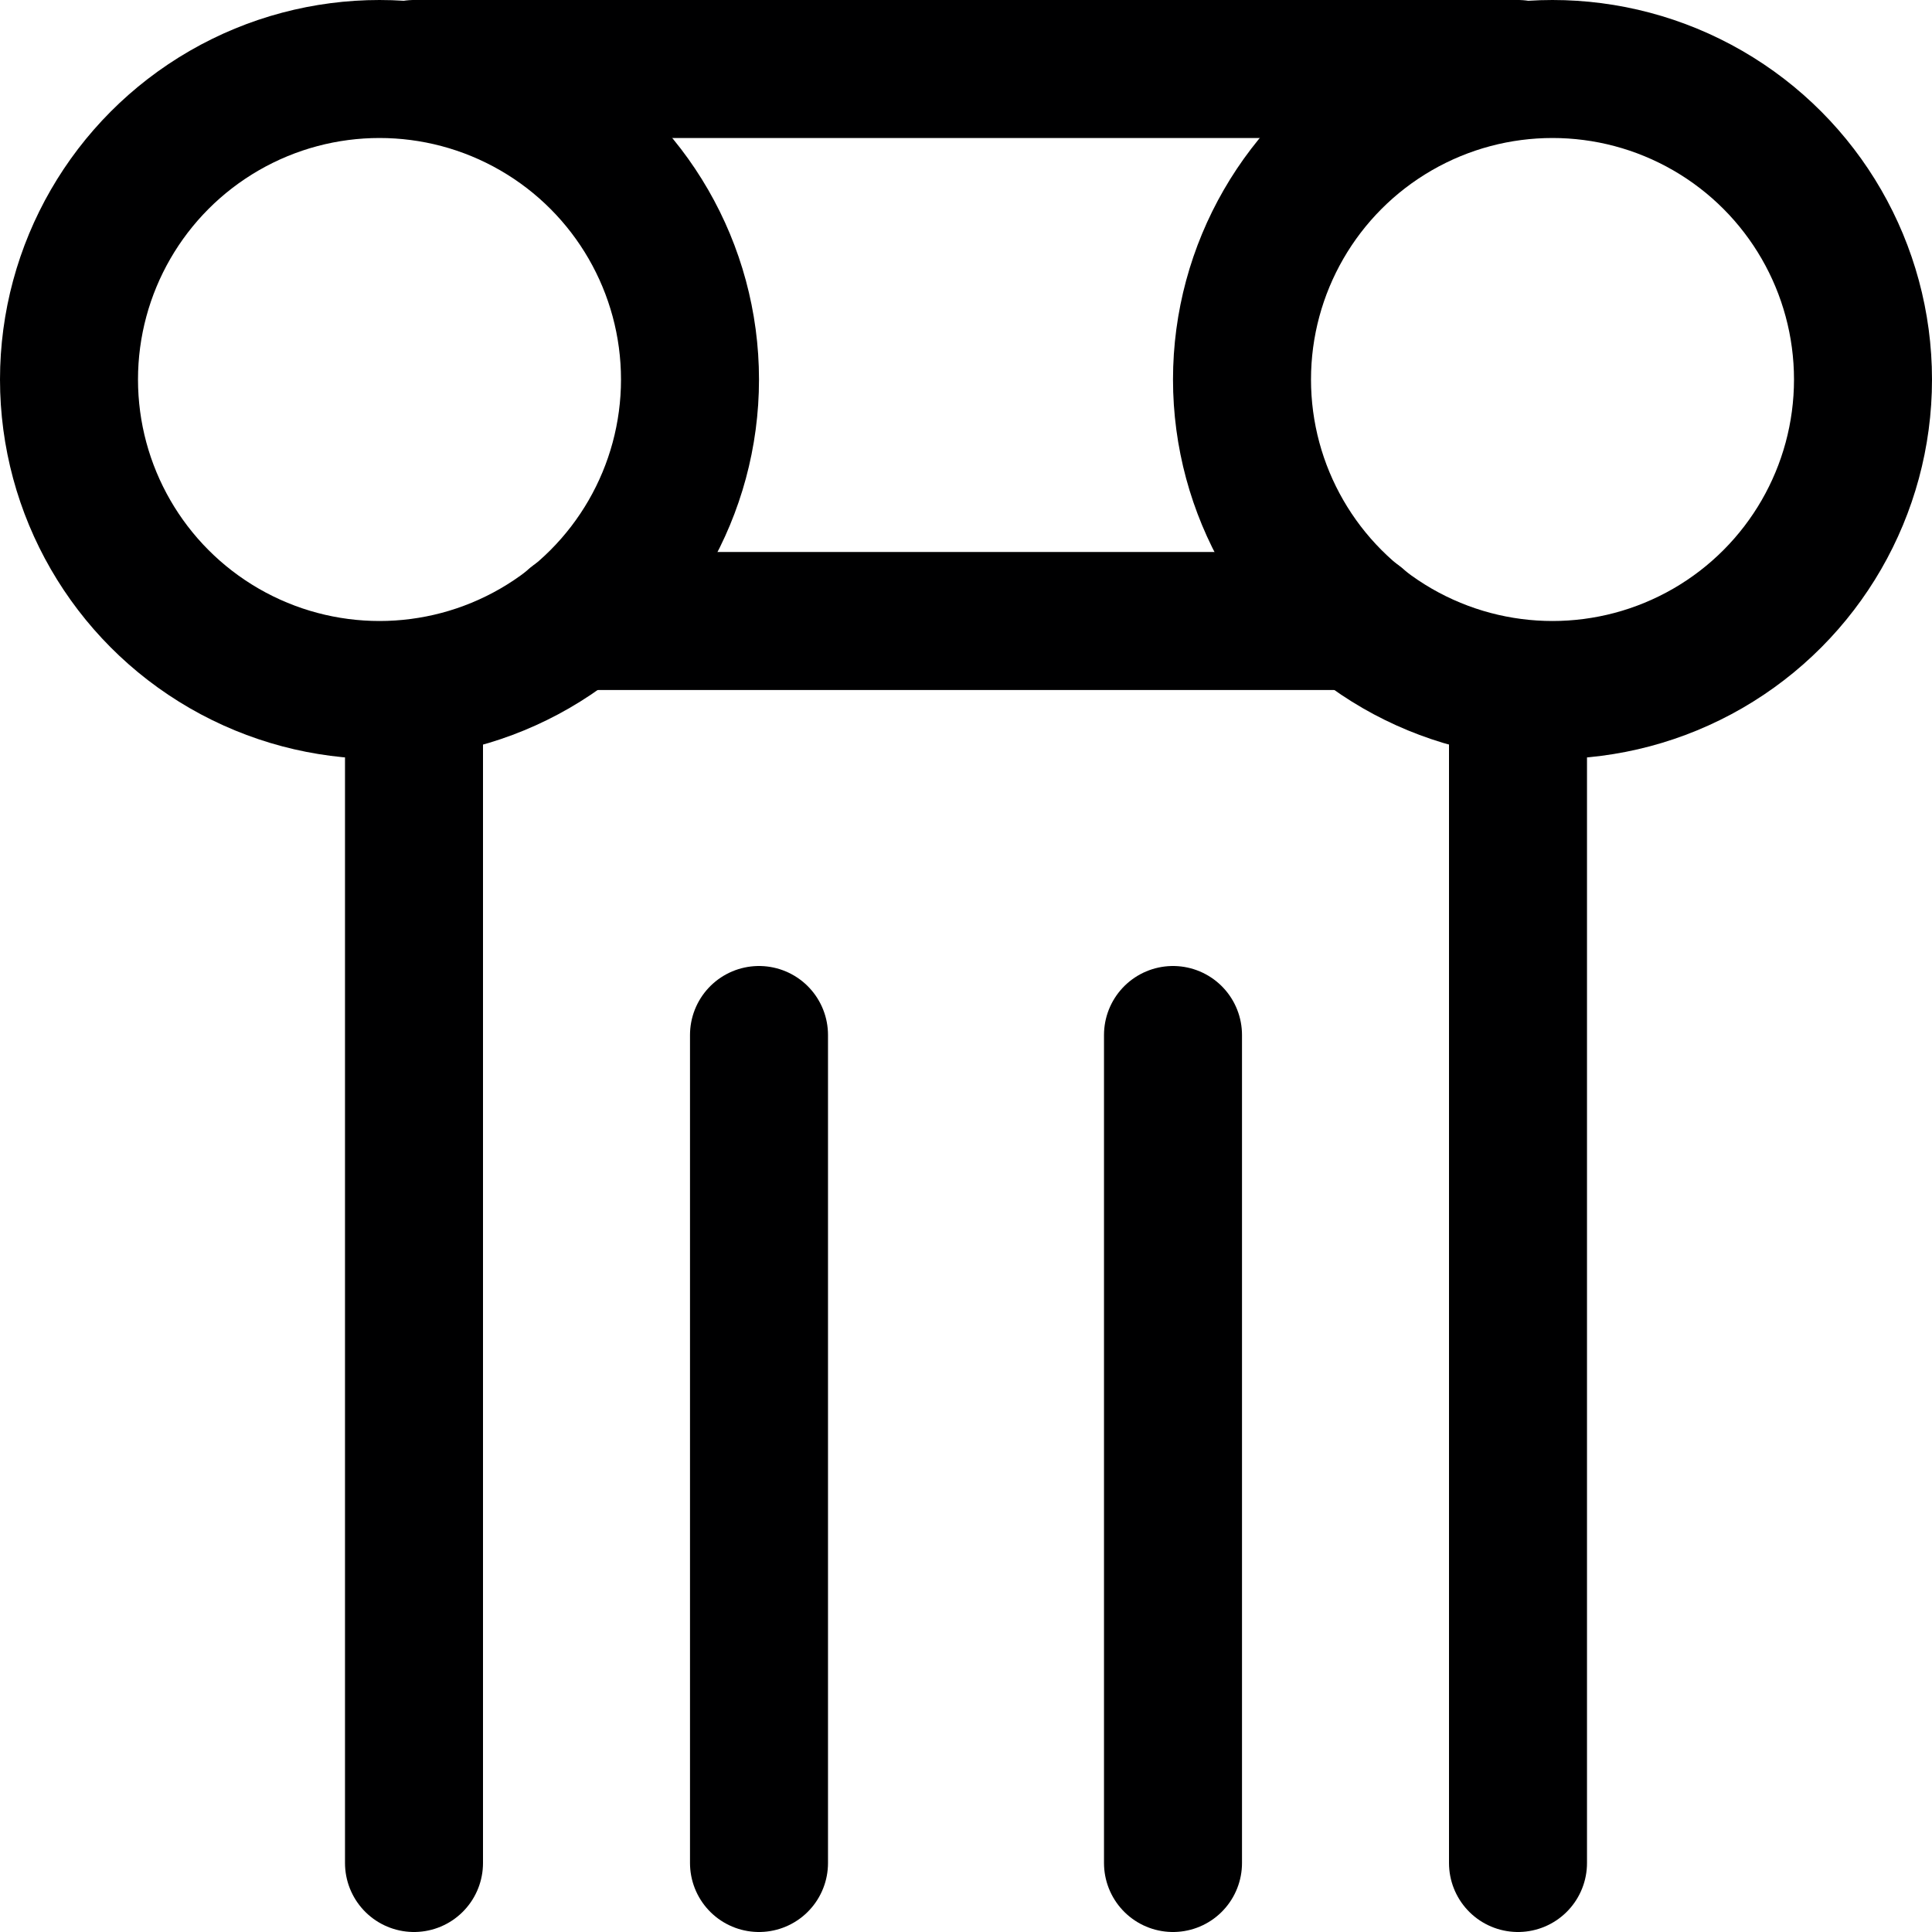 <svg xmlns="http://www.w3.org/2000/svg" viewBox="0 0 14 14">
  <g>
    <circle cx="2.75" cy="2.75" r="2.25" style="fill: none;stroke: #000001;stroke-linecap: round;stroke-linejoin: round"/>
    <circle cx="11.25" cy="2.75" r="2.25" style="fill: none;stroke: #000001;stroke-linecap: round;stroke-linejoin: round"/>
    <line x1="3" y1="0.5" x2="11" y2="0.5" style="fill: none;stroke: #000001;stroke-linecap: round;stroke-linejoin: round"/>
    <line x1="4.16" y1="4.5" x2="9.84" y2="4.5" style="fill: none;stroke: #000001;stroke-linecap: round;stroke-linejoin: round"/>
    <line x1="3" y1="13.5" x2="3" y2="4.99" style="fill: none;stroke: #000001;stroke-linecap: round;stroke-linejoin: round"/>
    <line x1="5.5" y1="13.5" x2="5.5" y2="7.5" style="fill: none;stroke: #000001;stroke-linecap: round;stroke-linejoin: round"/>
    <line x1="8.5" y1="13.5" x2="8.5" y2="7.5" style="fill: none;stroke: #000001;stroke-linecap: round;stroke-linejoin: round"/>
    <line x1="11" y1="13.5" x2="11" y2="4.99" style="fill: none;stroke: #000001;stroke-linecap: round;stroke-linejoin: round"/>
  </g>
</svg>
